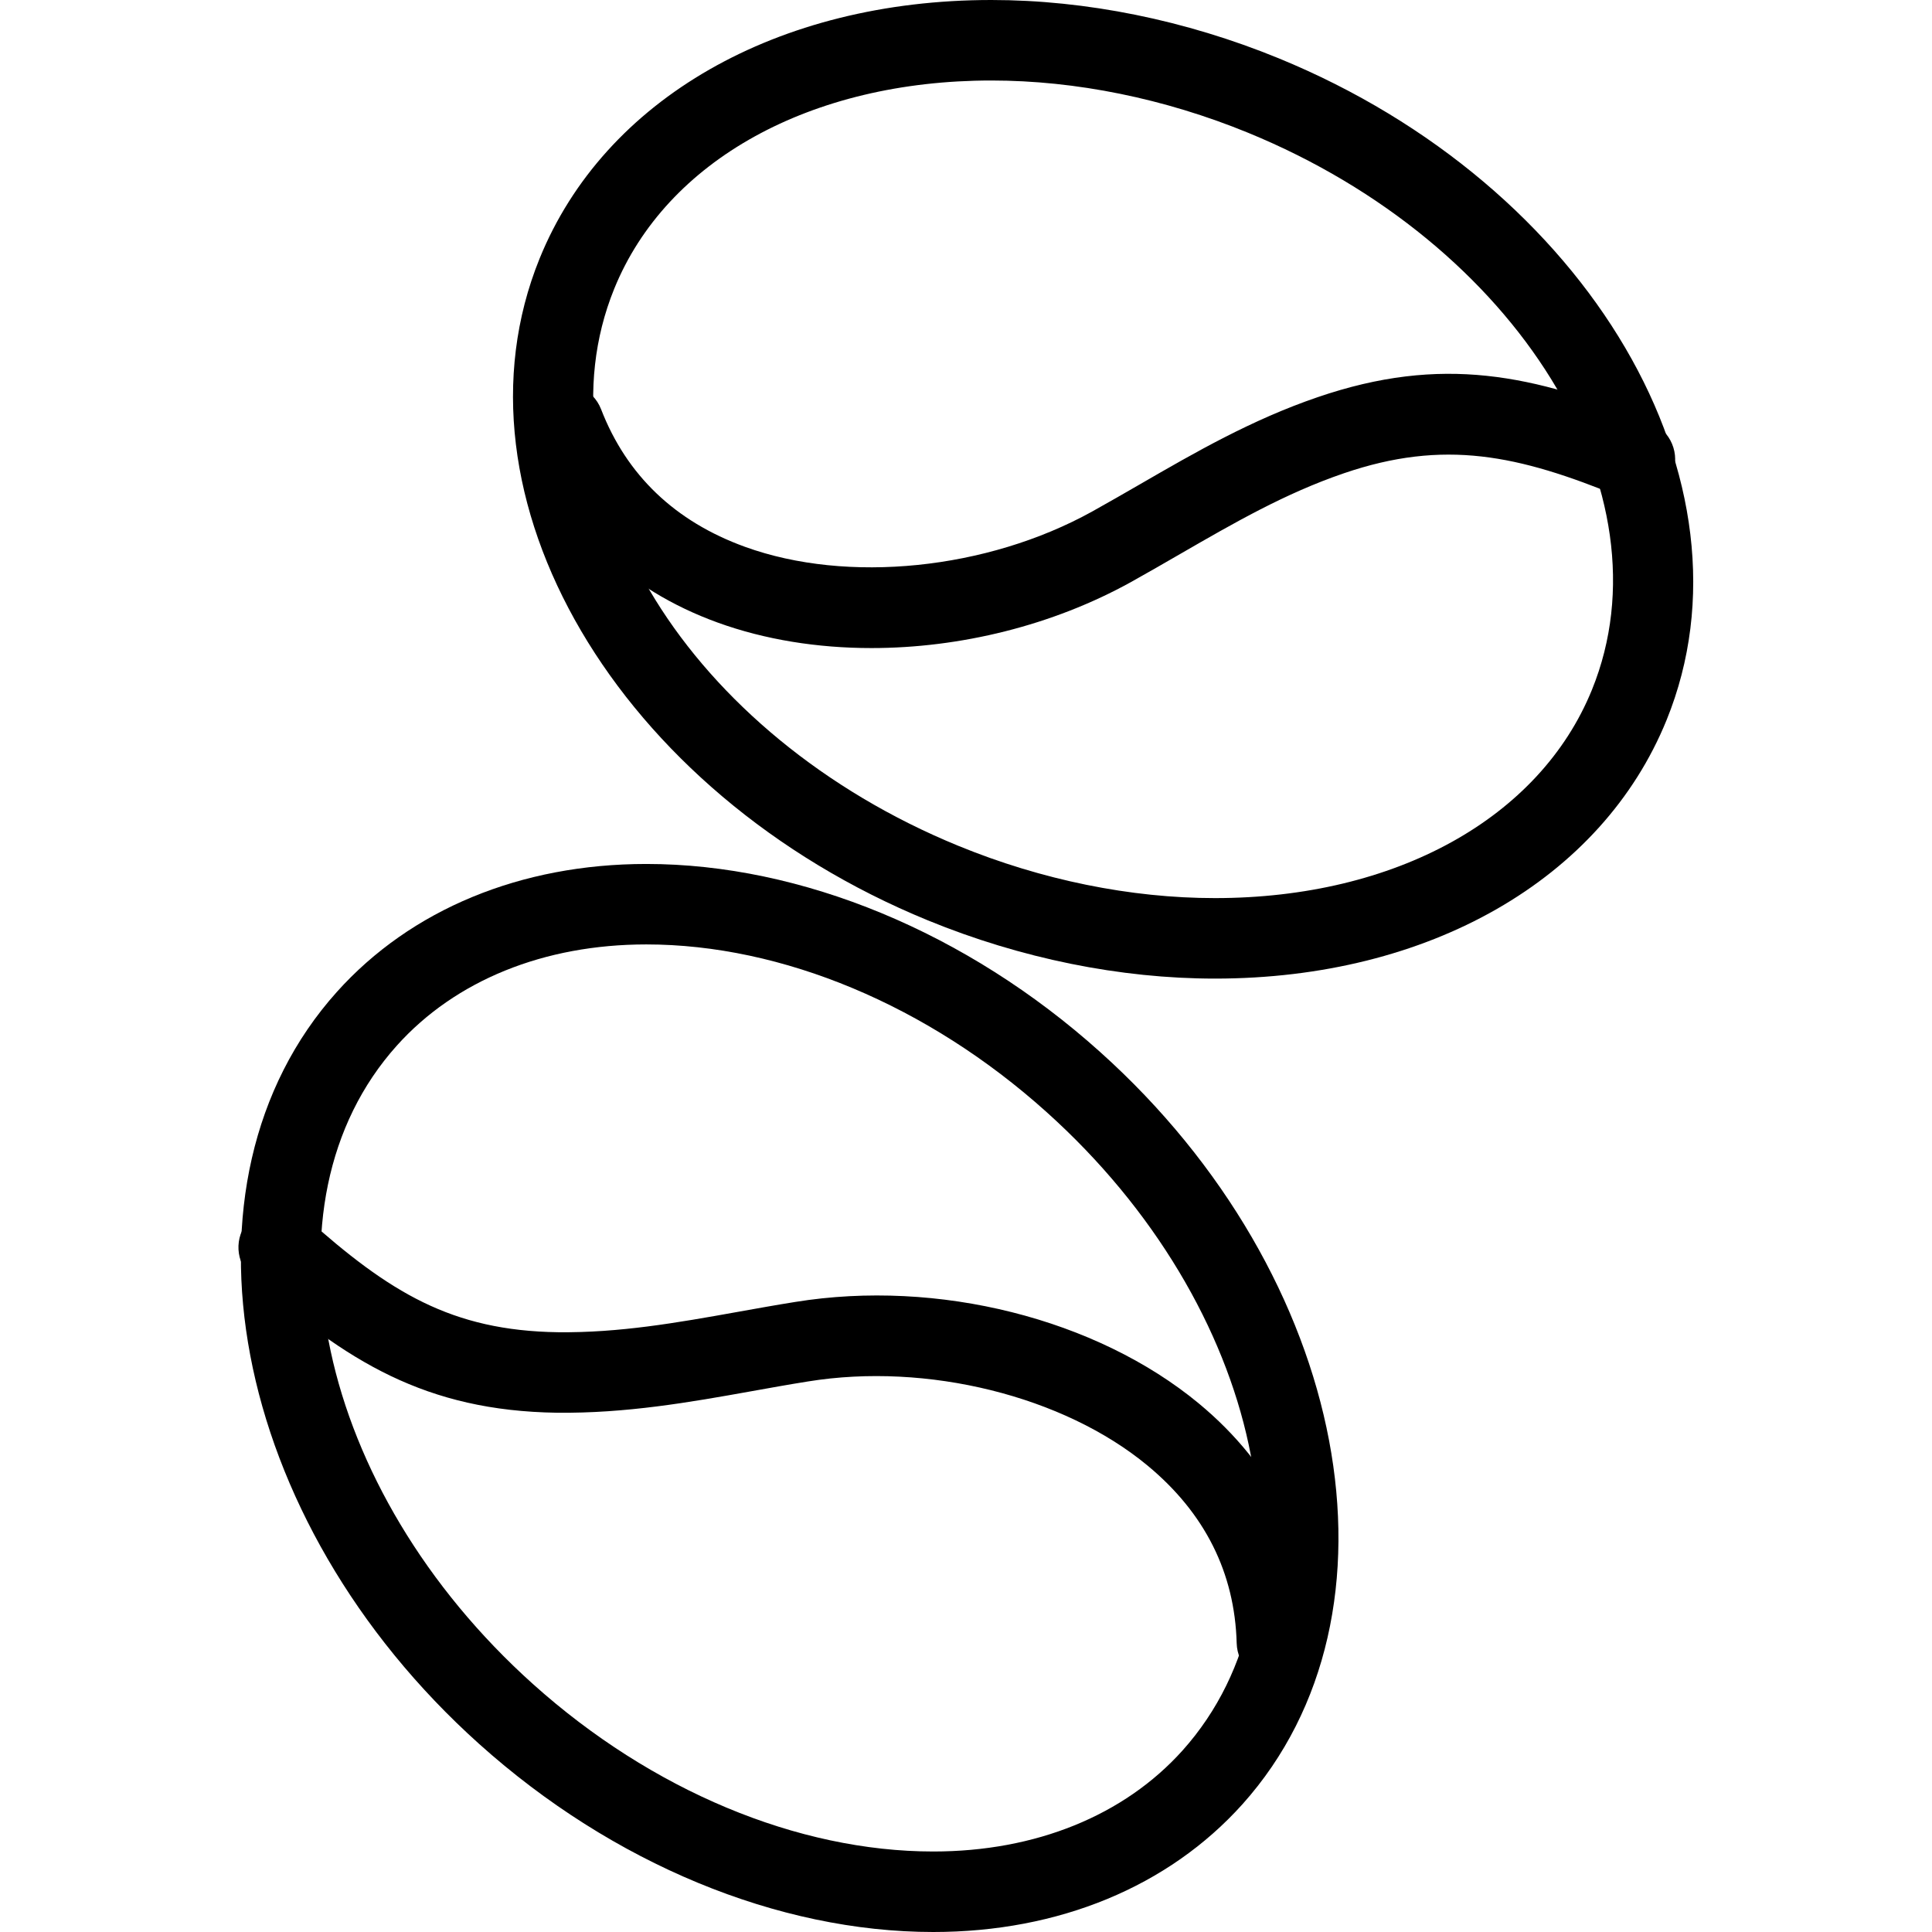 <?xml version="1.0" encoding="utf-8"?>
<!-- Generator: Adobe Illustrator 16.0.0, SVG Export Plug-In . SVG Version: 6.00 Build 0)  -->
<!DOCTYPE svg PUBLIC "-//W3C//DTD SVG 1.1//EN" "http://www.w3.org/Graphics/SVG/1.1/DTD/svg11.dtd">
<svg version="1.1" id="Layer_1" xmlns="http://www.w3.org/2000/svg" xmlns:xlink="http://www.w3.org/1999/xlink" x="0px" y="0px"
	 width="48px" height="48px" viewBox="0 0 48 48" enable-background="new 0 0 48 48" xml:space="preserve">
<g>
	<path d="M23.187,48c-3.86,0-7.972-1.702-11.28-4.67C5.705,37.765,4.118,29.382,8.37,24.643c1.839-2.049,4.569-3.178,7.688-3.178
		c3.859,0,7.968,1.702,11.272,4.669c6.203,5.563,7.791,13.947,3.539,18.691C29.031,46.873,26.303,48,23.187,48z M16.058,23.464
		c-2.543,0-4.744,0.893-6.199,2.514c-3.515,3.918-1.997,11.034,3.384,15.863C16.188,44.484,19.813,46,23.187,46
		c2.541,0,4.74-0.892,6.193-2.51c3.516-3.923,1.997-11.041-3.386-15.868C23.052,24.979,19.43,23.464,16.058,23.464z"/>
	<path d="M31.724,41.8c-0.539,0-0.984-0.431-0.999-0.974c-0.047-1.751-0.791-3.235-2.214-4.414c-2.087-1.729-5.479-2.57-8.437-2.09
		c-0.477,0.076-0.944,0.16-1.406,0.243c-1.533,0.275-3.119,0.553-4.832,0.534c-3.249-0.048-5.239-1.27-7.579-3.364
		c-0.412-0.368-0.446-1.001-0.078-1.412c0.369-0.411,1-0.447,1.412-0.078c2.081,1.862,3.623,2.815,6.274,2.854
		c1.518,0.017,2.943-0.233,4.45-0.503c0.474-0.085,0.952-0.171,1.44-0.249c3.545-0.575,7.485,0.415,10.032,2.524
		c1.859,1.54,2.875,3.581,2.938,5.901c0.015,0.552-0.421,1.012-0.974,1.026C31.742,41.8,31.733,41.8,31.724,41.8z"/>
	<path d="M30.186,24.313c-2.356,0-4.823-0.5-7.134-1.447c-7.715-3.161-12.042-10.537-9.646-16.442C15.015,2.461,19.315,0,24.629,0
		c2.356,0,4.823,0.5,7.134,1.446c7.716,3.162,12.041,10.538,9.643,16.443C39.795,21.851,35.496,24.313,30.186,24.313z M24.629,2
		c-4.483,0-8.073,1.983-9.369,5.175c-1.983,4.887,1.852,11.095,8.551,13.84c2.072,0.849,4.276,1.298,6.375,1.298
		c4.48,0,8.069-1.983,9.366-5.177c1.985-4.886-1.849-11.094-8.547-13.839C28.933,2.448,26.728,2,24.629,2z"/>
	<path d="M21.652,16.101c-1.342,0-2.648-0.208-3.823-0.634c-2.273-0.824-3.919-2.406-4.76-4.576
		c-0.199-0.515,0.057-1.094,0.571-1.294c0.517-0.199,1.094,0.057,1.294,0.571c0.634,1.638,1.837,2.788,3.576,3.418
		c2.543,0.922,6.01,0.57,8.624-0.877c0.404-0.225,0.801-0.454,1.193-0.68c1.361-0.787,2.769-1.601,4.409-2.161
		c3.081-1.054,5.361-0.569,8.263,0.621c0.511,0.21,0.755,0.794,0.545,1.305c-0.209,0.512-0.797,0.755-1.305,0.545
		c-2.519-1.035-4.358-1.434-6.856-0.579c-1.455,0.498-2.718,1.228-4.056,2c-0.401,0.232-0.807,0.466-1.223,0.698
		C26.154,15.539,23.856,16.101,21.652,16.101z"/>
</g>
</svg>
